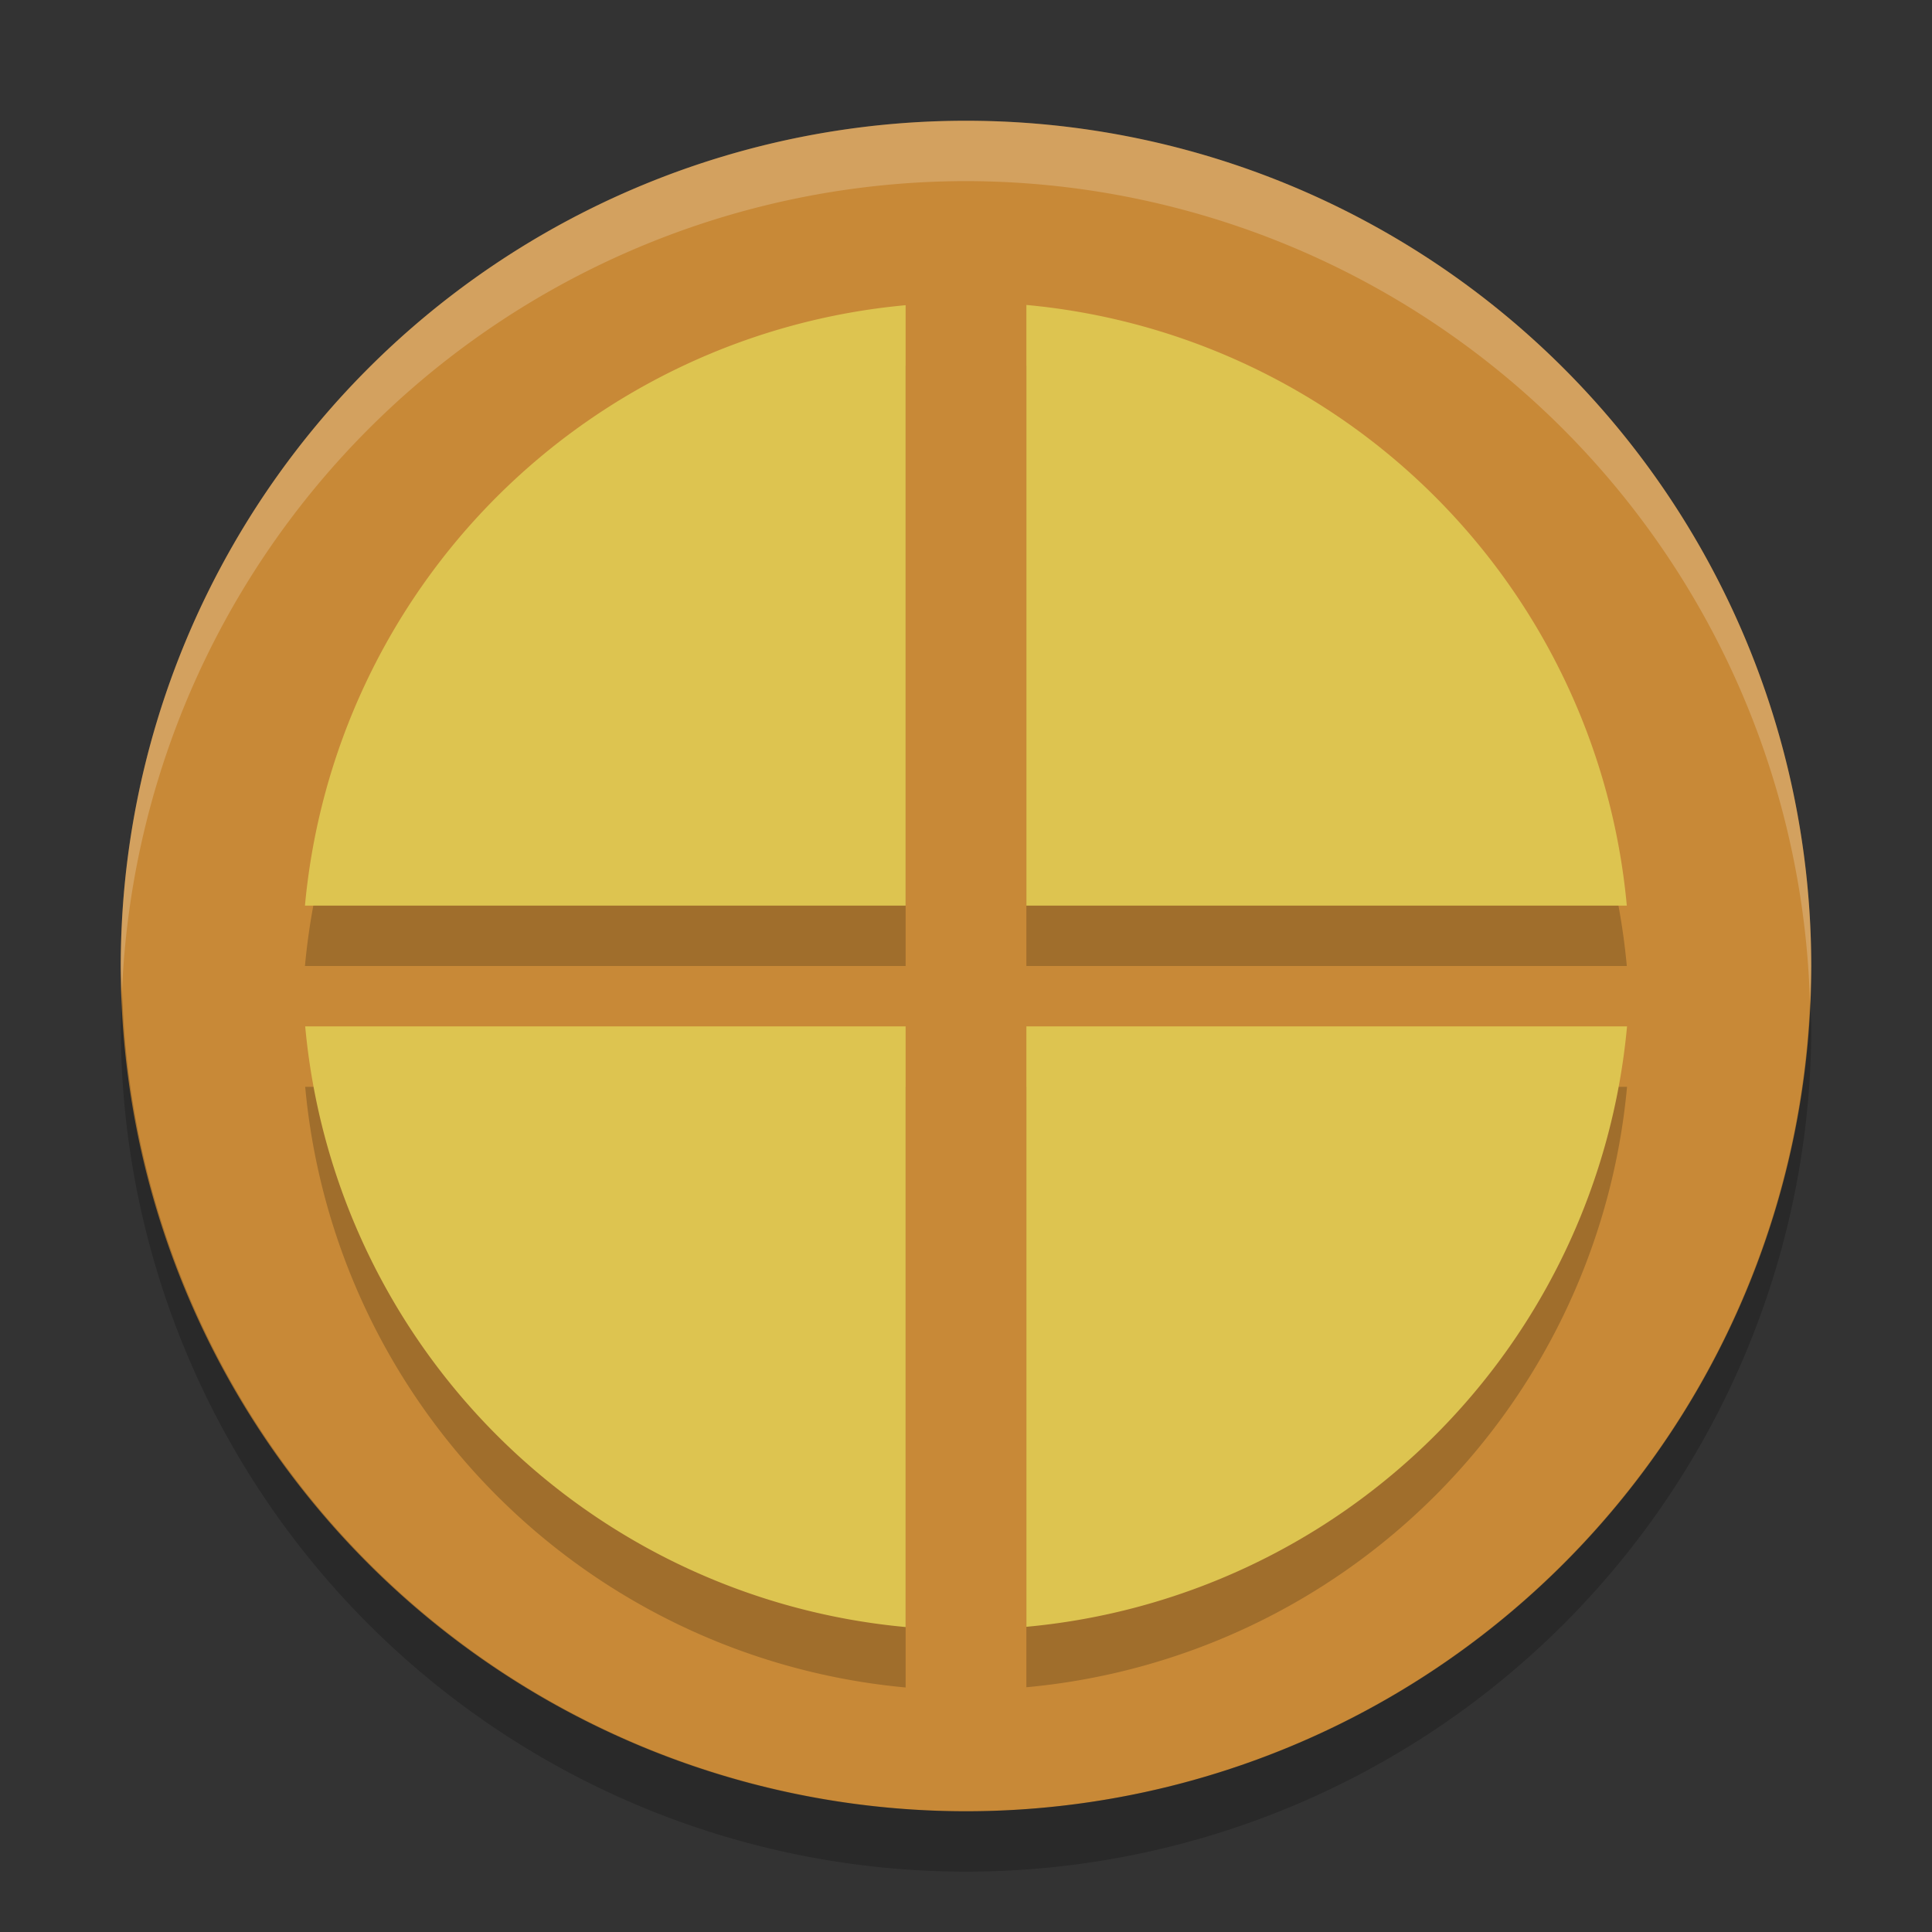 <svg xmlns="http://www.w3.org/2000/svg" width="32" height="32" version="1.1" viewBox="0 0 32 32">
 <rect x="0" y="0" width="32" height="32" fill="#333333" stroke="none"/>
 <path fill="#c88937" d="m16 2a14 14 0 0 0 -14 14 14 14 0 0 0 14 14 14 14 0 0 0 14 -14 14 14 0 0 0 -14 -14z"/>
 <path fill="#fff" opacity=".2" d="m16 2a14 14 0 0 0 -14 14 14 14 0 0 0 0.021 0.414 14 14 0 0 1 13.978 -13.414 14 14 0 0 1 13.979 13.586 14 14 0 0 0 0.021 -0.586 14 14 0 0 0 -14 -14z"/>
 <path opacity=".2" d="m2.022 16.414a14 14 0 0 0 -0.021 0.586 14 14 0 0 0 14 14 14 14 0 0 0 14 -14 14 14 0 0 0 -0.021 -0.414 14 14 0 0 1 -13.979 13.414 14 14 0 0 1 -13.978 -13.586z"/>
 <path opacity=".2" d="m17 6.051v9.949h9.945a11 11 0 0 0 -9.945 -9.949zm-2 0.004a11 11 0 0 0 -9.949 9.945h9.949v-9.945zm-9.945 11.946a11 11 0 0 0 9.945 9.949v-9.949h-9.945zm11.945 0v9.945a11 11 0 0 0 9.949 -9.945h-9.949z"/>
 <path fill="#ddc450" d="m17 5.051v9.949h9.945a11 11 0 0 0 -9.945 -9.949zm-2 0.004a11 11 0 0 0 -9.949 9.945h9.949v-9.945zm-9.945 11.945a11 11 0 0 0 9.945 9.949v-9.949h-9.945zm11.945 0v9.945a11 11 0 0 0 9.949 -9.945h-9.949z"/>
</svg>
